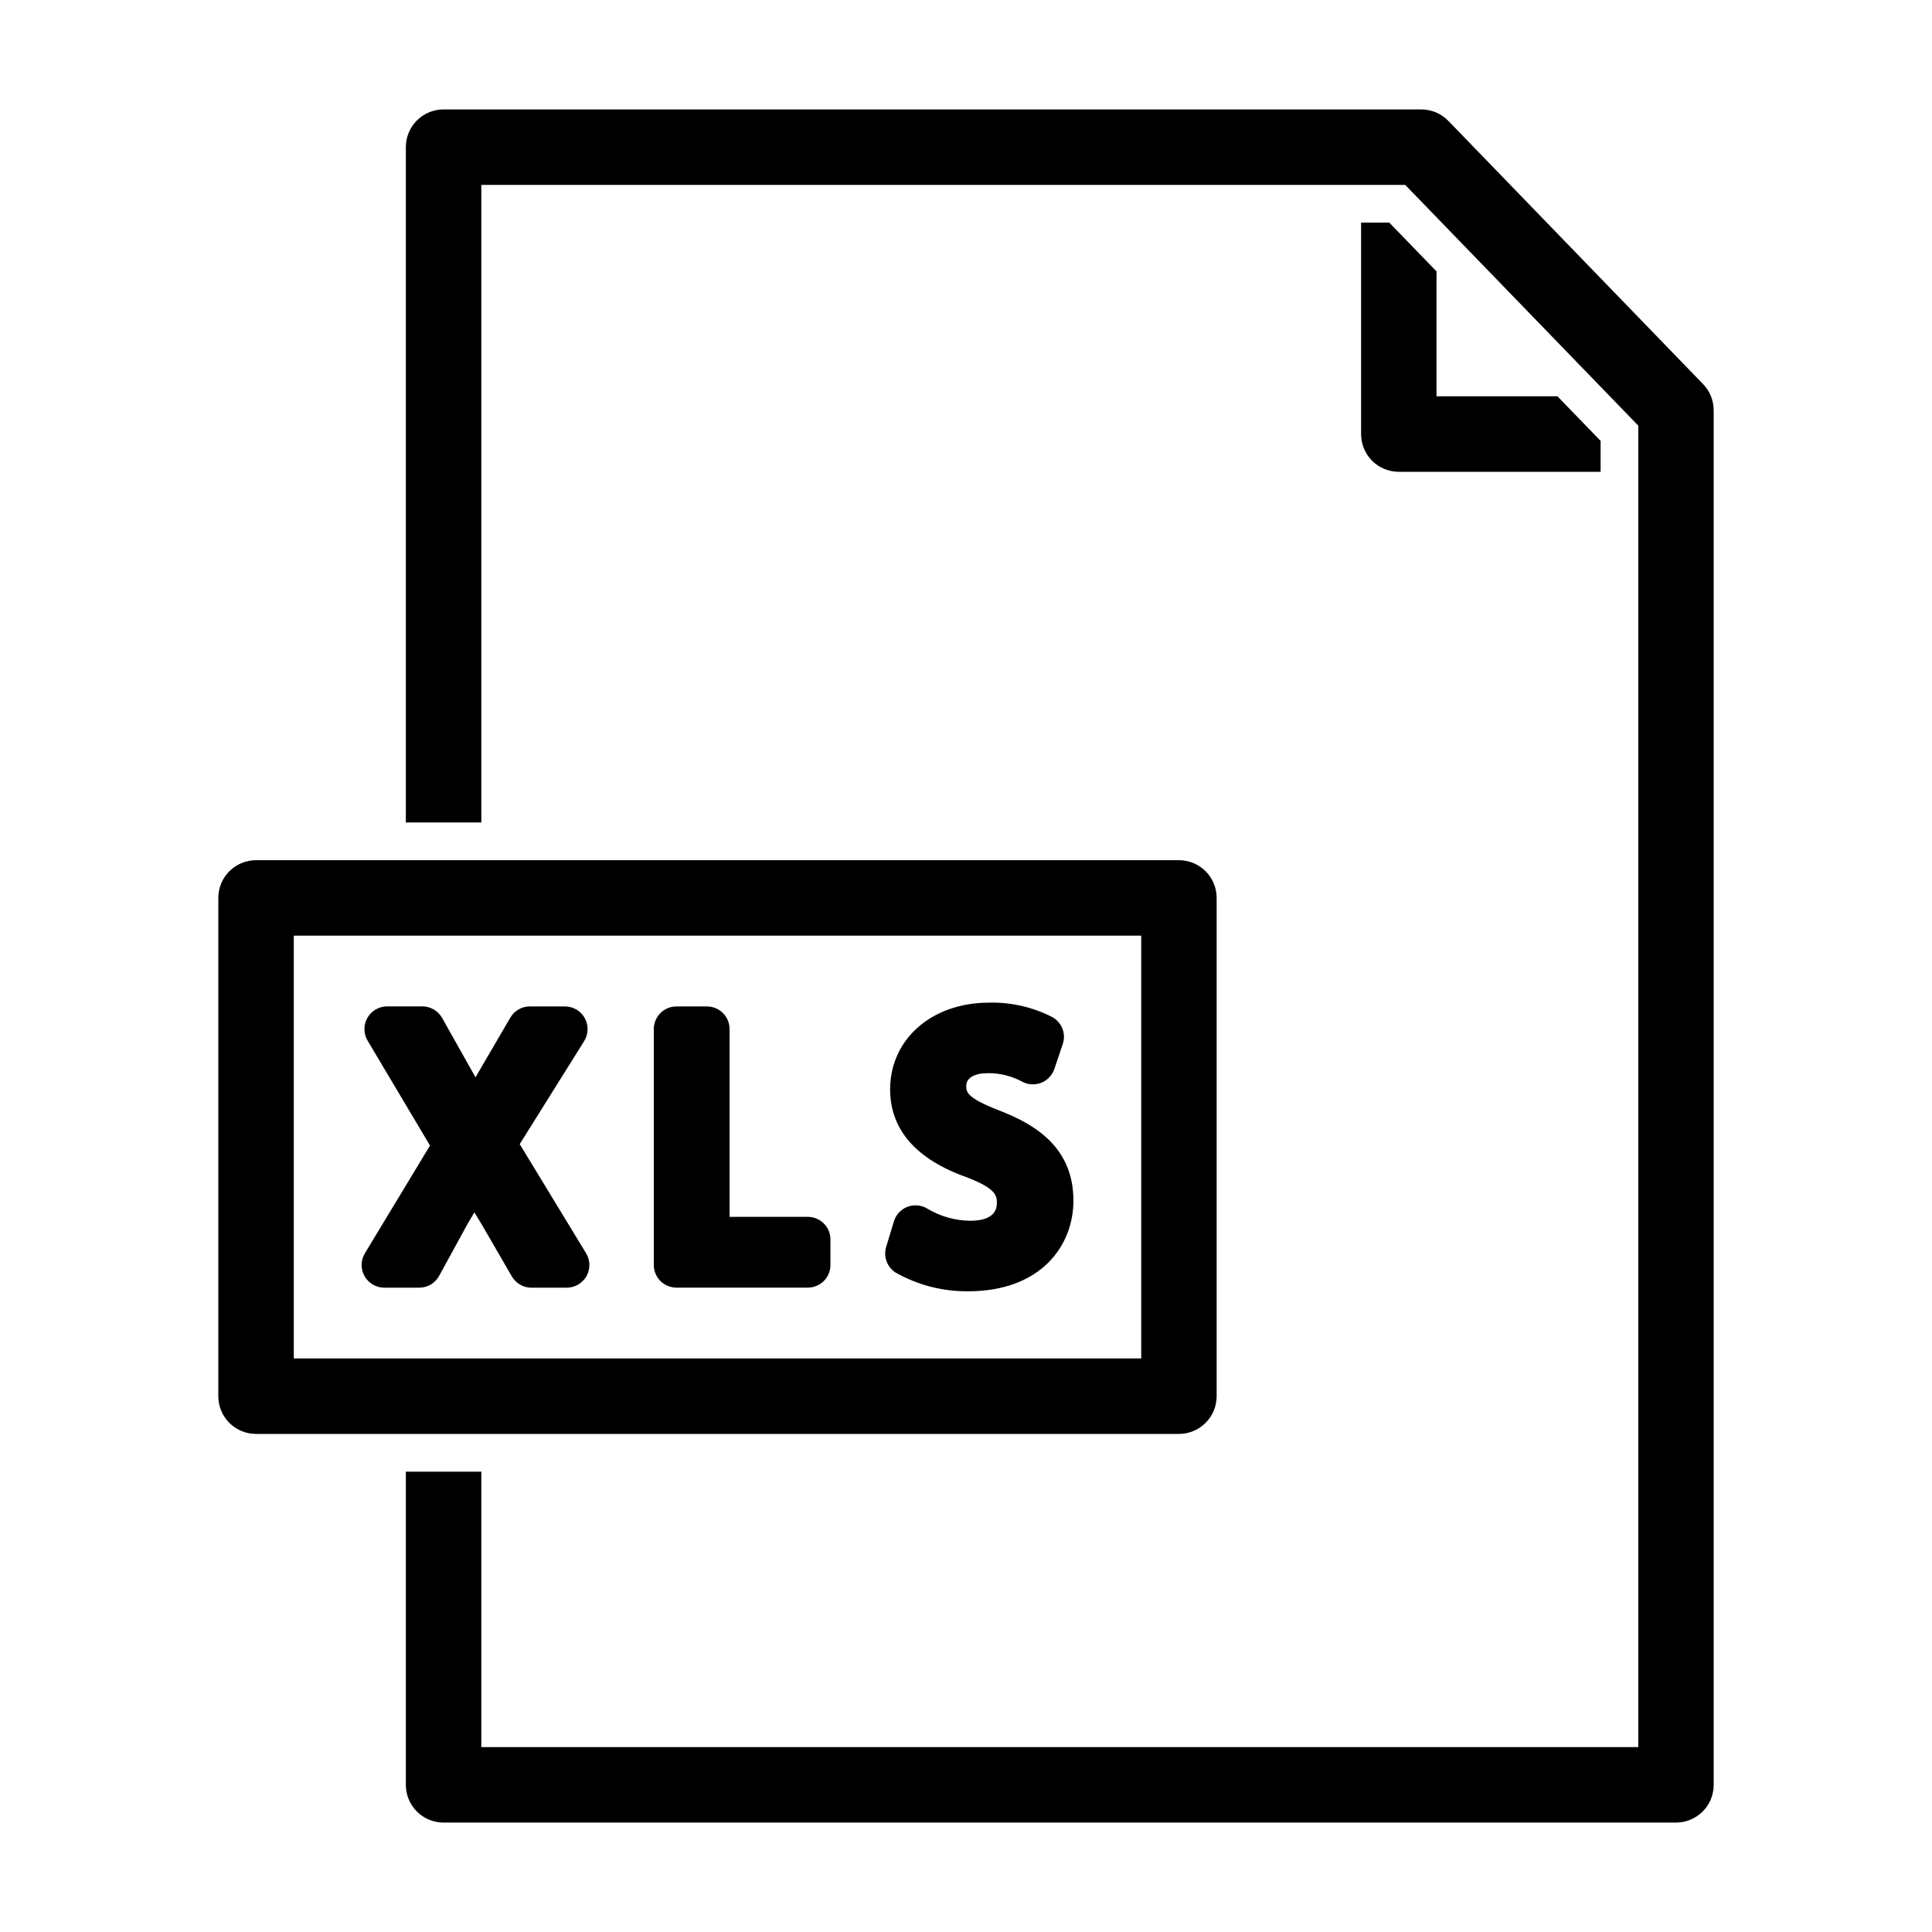 <svg width="30" height="30" viewBox="0 0 30 30" fill="none" xmlns="http://www.w3.org/2000/svg">
<path d="M21.573 3.457H21.135V6.74C21.135 6.896 21.196 7.045 21.306 7.155C21.416 7.265 21.565 7.326 21.721 7.326H24.854V6.846L24.184 6.154H22.306V4.214L21.573 3.457ZM18.892 21.68V13.943C18.892 13.788 18.831 13.639 18.721 13.529C18.611 13.419 18.462 13.357 18.306 13.357H3.976C3.82 13.357 3.671 13.419 3.561 13.529C3.451 13.639 3.39 13.788 3.39 13.943V21.68C3.39 21.835 3.451 21.984 3.561 22.094C3.671 22.204 3.82 22.266 3.976 22.266H18.306C18.462 22.266 18.611 22.204 18.721 22.094C18.831 21.984 18.892 21.835 18.892 21.68ZM17.721 21.094H4.562V14.529H17.721V21.094Z" fill="black"/>
<path d="M26.446 5.965L22.49 1.877C22.435 1.821 22.37 1.776 22.297 1.745C22.225 1.715 22.147 1.699 22.068 1.699H6.888C6.732 1.699 6.583 1.761 6.473 1.871C6.363 1.981 6.302 2.13 6.302 2.285V12.771H7.474V2.871H21.82L25.439 6.609V27.129H7.474V22.852H6.302V27.715C6.302 27.87 6.363 28.019 6.473 28.129C6.583 28.239 6.732 28.301 6.888 28.301H26.024C26.18 28.301 26.329 28.239 26.439 28.129C26.549 28.019 26.61 27.87 26.61 27.715V6.373C26.61 6.221 26.552 6.074 26.446 5.965Z" fill="black"/>
<path d="M5.661 19.816C5.691 19.87 5.736 19.915 5.79 19.947C5.843 19.978 5.905 19.995 5.967 19.995H6.51C6.574 19.995 6.635 19.978 6.69 19.946C6.744 19.914 6.788 19.867 6.819 19.812L7.253 19.018C7.295 18.948 7.332 18.885 7.366 18.826C7.401 18.884 7.438 18.945 7.478 19.009L7.947 19.819C7.978 19.872 8.022 19.917 8.076 19.948C8.129 19.979 8.19 19.995 8.251 19.995H8.8C8.863 19.995 8.924 19.978 8.978 19.947C9.032 19.915 9.076 19.87 9.107 19.816C9.137 19.761 9.153 19.7 9.152 19.637C9.151 19.575 9.133 19.514 9.101 19.461L8.07 17.766L9.071 16.166C9.104 16.112 9.122 16.051 9.124 15.989C9.126 15.926 9.11 15.864 9.08 15.809C9.05 15.754 9.005 15.708 8.951 15.676C8.897 15.645 8.835 15.628 8.772 15.628H8.228C8.167 15.627 8.106 15.644 8.053 15.674C7.999 15.705 7.955 15.749 7.924 15.802L7.423 16.661L7.384 16.729L7.348 16.665L6.865 15.806C6.834 15.752 6.79 15.707 6.736 15.675C6.682 15.644 6.621 15.627 6.559 15.627H6.01C5.948 15.627 5.887 15.644 5.834 15.675C5.78 15.706 5.735 15.751 5.705 15.805C5.674 15.859 5.658 15.92 5.659 15.982C5.659 16.045 5.676 16.105 5.708 16.159L6.677 17.788L5.666 19.461C5.634 19.515 5.616 19.575 5.615 19.638C5.614 19.7 5.63 19.762 5.661 19.816ZM10.504 19.994H12.543C12.636 19.994 12.726 19.957 12.792 19.892C12.858 19.826 12.895 19.736 12.895 19.643V19.246C12.895 19.153 12.858 19.064 12.792 18.998C12.726 18.932 12.636 18.895 12.543 18.895H11.329V15.979C11.329 15.886 11.292 15.797 11.226 15.731C11.16 15.665 11.071 15.628 10.977 15.628H10.504C10.411 15.628 10.321 15.665 10.255 15.731C10.19 15.797 10.152 15.886 10.152 15.979V19.643C10.152 19.736 10.19 19.826 10.255 19.892C10.321 19.957 10.411 19.994 10.504 19.994ZM13.903 19.758C14.247 19.954 14.637 20.055 15.033 20.051C16.162 20.051 16.668 19.344 16.668 18.644C16.668 17.797 16.047 17.449 15.508 17.24C15.004 17.045 15.004 16.952 15.004 16.861C15.004 16.738 15.131 16.664 15.343 16.664C15.527 16.663 15.708 16.708 15.87 16.795C15.915 16.82 15.965 16.834 16.016 16.837C16.068 16.84 16.119 16.832 16.167 16.814C16.215 16.795 16.258 16.766 16.293 16.729C16.328 16.692 16.355 16.648 16.372 16.599L16.502 16.213C16.529 16.136 16.527 16.052 16.498 15.975C16.469 15.899 16.414 15.835 16.343 15.795C16.039 15.638 15.7 15.561 15.358 15.569C14.468 15.569 13.822 16.136 13.822 16.916C13.822 17.542 14.226 18.003 15.015 18.282C15.479 18.461 15.479 18.573 15.479 18.683C15.479 18.909 15.254 18.956 15.065 18.956C14.831 18.953 14.601 18.889 14.401 18.768C14.355 18.74 14.303 18.723 14.249 18.718C14.196 18.713 14.142 18.72 14.091 18.739C14.041 18.758 13.996 18.789 13.959 18.828C13.922 18.868 13.895 18.915 13.88 18.967L13.76 19.363C13.738 19.436 13.741 19.513 13.766 19.584C13.792 19.655 13.84 19.716 13.903 19.758Z" fill="black"/>
</svg>
